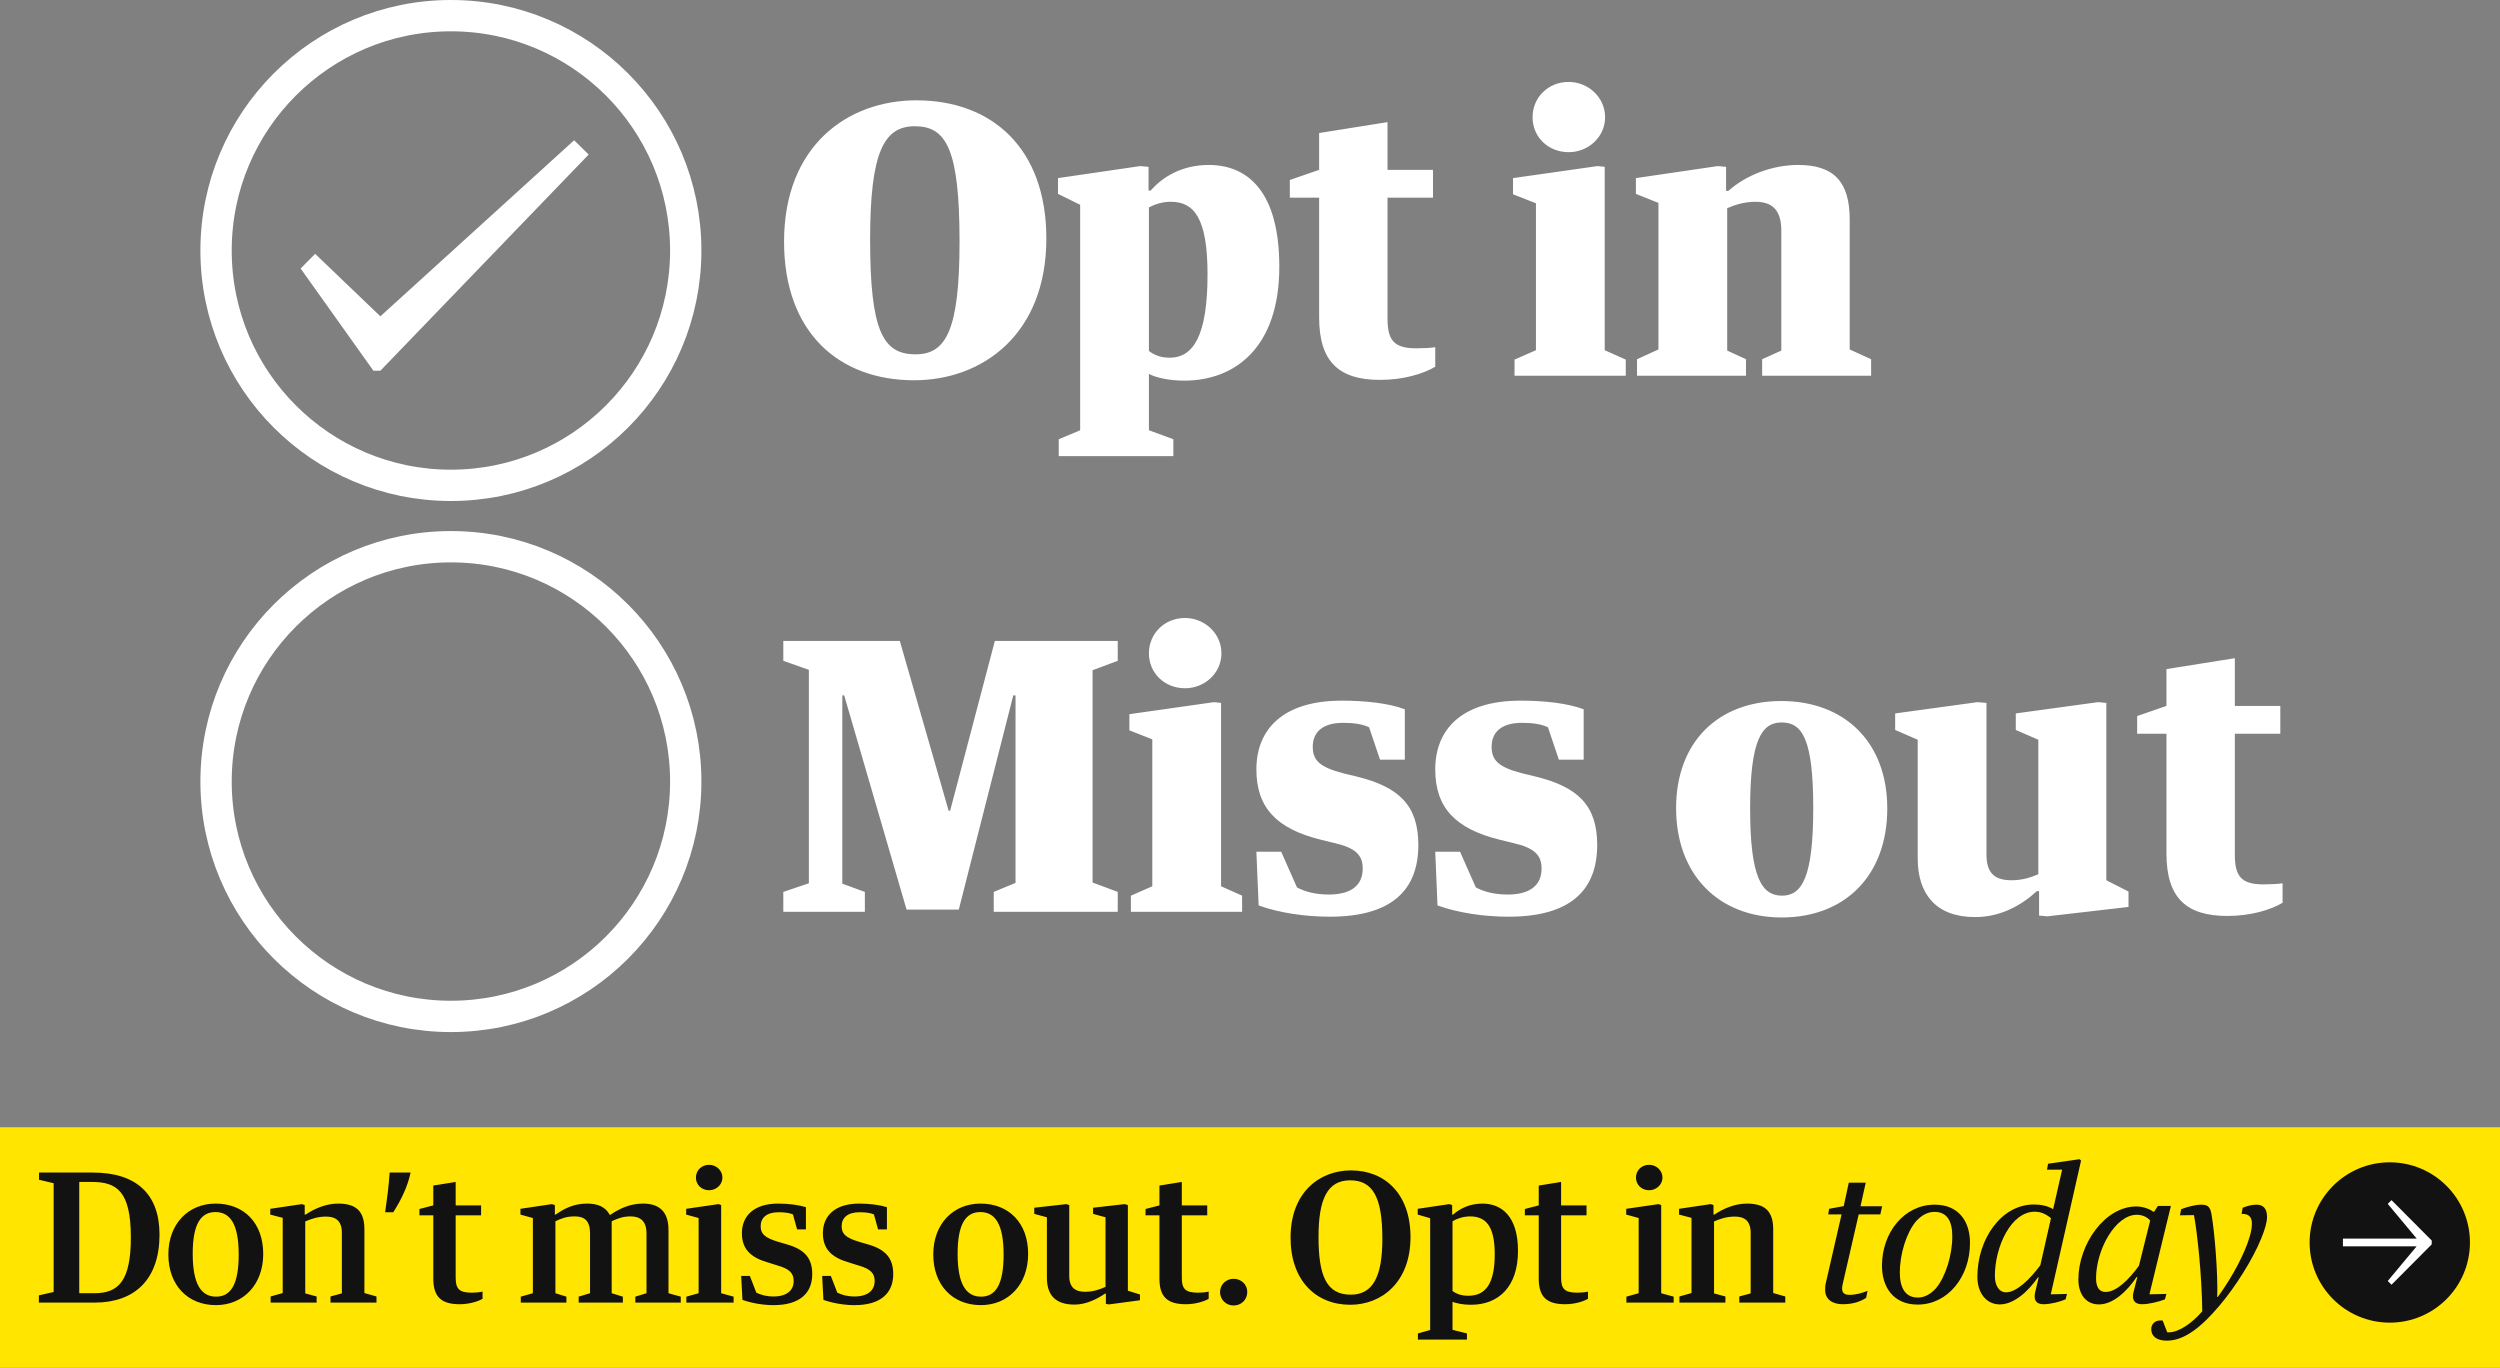 <?xml version="1.0" encoding="UTF-8"?>
<svg width="499px" height="273px" viewBox="0 0 499 273" version="1.1" xmlns="http://www.w3.org/2000/svg" xmlns:xlink="http://www.w3.org/1999/xlink">
    <rect x="0" y="0" width="499" height="273" fill="#808080" stroke="none"/>
    <!-- Generator: Sketch 49.3 (51167) - http://www.bohemiancoding.com/sketch -->
    <title>Group 5</title>
    <desc>Created with Sketch.</desc>
    <defs></defs>
    <g id="Page-1" stroke="none" stroke-width="1" fill="none" fill-rule="evenodd">
        <g id="Group-5">
            <path d="M208.85,47.625 C208.85,66.675 196.175,75.9 182.45,75.9 C167.45,75.9 156.5,66.375 156.5,48.225 C156.5,29.025 169.25,20.025 182.9,20.025 C197.825,20.025 208.85,29.4 208.85,47.625 Z M182.6,25.2 C176.525,25.2 173.675,30.15 173.675,47.775 C173.675,66.075 176.225,70.725 182.75,70.725 C188.825,70.725 191.525,65.925 191.525,48.225 C191.525,29.625 188.825,25.2 182.6,25.2 Z M255.35,53.25 C255.35,69.375 246.5,75.975 236.375,75.975 C233.15,75.975 230.525,75.3 229.325,74.625 L229.325,85.875 L234.2,87.675 L234.2,91.05 L211.325,91.05 L211.325,87.675 L215.6,85.875 L215.6,40.875 L211.175,38.7 L211.175,35.55 L227.6,33.15 L229.25,33.3 L229.25,38.025 L229.7,38.025 C231.8,35.55 235.7,32.925 241.25,32.925 C249.125,32.925 255.35,38.325 255.35,53.25 Z M241.025,54.75 C241.025,43.5 238.325,40.275 233.675,40.275 C231.95,40.275 230.45,40.8 229.325,41.4 L229.325,70.05 C230.3,70.8 231.575,71.4 233.45,71.4 C238.175,71.4 241.025,67.05 241.025,54.75 Z M263.3,39.45 L257.45,39.45 L257.45,35.925 L263.3,33.9 L263.3,26.55 L276.95,24.375 L276.95,33.9 L286.025,33.9 L286.025,39.45 L276.95,39.45 L276.95,63.6 C276.95,67.8 278.15,69.525 282.65,69.525 C284,69.525 285.575,69.45 286.475,69.3 L286.475,73.2 C284.075,74.625 280.1,75.825 275.45,75.825 C267.275,75.825 263.3,72.225 263.3,63.375 L263.3,39.45 Z M313.1,16.35 C317,16.35 320.375,19.425 320.375,23.4 C320.375,27.375 317,30.375 313.1,30.375 C309.05,30.375 305.9,27.375 305.9,23.4 C305.9,19.425 309.05,16.35 313.1,16.35 Z M302,35.55 L318.875,33.15 L320.3,33.3 L320.3,69.9 L324.5,71.775 L324.5,75 L302.3,75 L302.3,71.775 L306.575,69.9 L306.575,40.575 L302,38.775 L302,35.55 Z M326.75,71.7 L331.025,69.75 L331.025,40.5 L326.525,38.7 L326.525,35.55 L342.875,33.15 L344.525,33.3 L344.525,38.1 L344.975,38.1 C348.5,34.95 353.75,32.925 358.925,32.925 C366.05,32.925 369.2,36.3 369.2,43.8 L369.2,69.75 L373.475,71.7 L373.475,75 L351.725,75 L351.725,71.7 L355.55,69.975 L355.55,46.05 C355.55,41.925 353.75,40.275 350.375,40.275 C348.2,40.275 346.325,40.875 344.75,41.55 L344.75,69.975 L348.5,71.7 L348.5,75 L326.75,75 L326.75,71.7 Z" id="Opt-in" fill="#FFFFFF"></path>
            <path d="M156.35,182 L156.35,178.025 L161.45,176.3 L161.45,133.7 L156.35,131.9 L156.35,127.925 L179.6,127.925 L189.35,161.825 L189.65,161.825 L198.575,127.925 L223.1,127.925 L223.1,131.9 L218.075,133.775 L218.075,176.15 L223.1,178.025 L223.1,182 L198.35,182 L198.35,178.025 L202.7,176.225 L202.7,138.8 L202.25,138.8 L191.375,181.55 L180.95,181.55 L168.5,138.8 L168.125,138.8 L168.125,176.375 L172.625,178.025 L172.625,182 L156.35,182 Z M236.525,123.35 C240.425,123.35 243.8,126.425 243.8,130.4 C243.8,134.375 240.425,137.375 236.525,137.375 C232.475,137.375 229.325,134.375 229.325,130.4 C229.325,126.425 232.475,123.35 236.525,123.35 Z M225.425,142.55 L242.3,140.15 L243.725,140.3 L243.725,176.9 L247.925,178.775 L247.925,182 L225.725,182 L225.725,178.775 L230,176.9 L230,147.575 L225.425,145.775 L225.425,142.55 Z M270.8,155 C279.425,157.1 283.1,160.925 283.1,168.65 C283.1,177.8 277.625,182.975 265.4,182.975 C260.6,182.975 255.35,182.225 251.225,180.725 L250.775,170 L255.725,170 L258.875,177.125 C260.525,178.025 262.7,178.55 265.25,178.55 C269.9,178.55 272,176.525 272,173.375 C272,170.675 270.575,169.25 266.375,168.275 L263.6,167.6 C254.825,165.425 250.775,161.225 250.775,153.575 C250.775,145.55 256.1,139.85 267.8,139.85 C272.6,139.85 277.25,140.375 280.4,141.575 L280.4,151.625 L275.45,151.625 L273.275,145.175 C272.075,144.575 270.35,144.275 268.1,144.275 C264.05,144.275 262.025,146.075 262.025,149.075 C262.025,151.775 263.45,153.125 268.025,154.325 L270.8,155 Z M306.5,155 C315.125,157.1 318.8,160.925 318.8,168.65 C318.8,177.8 313.325,182.975 301.1,182.975 C296.3,182.975 291.05,182.225 286.925,180.725 L286.475,170 L291.425,170 L294.575,177.125 C296.225,178.025 298.4,178.55 300.95,178.55 C305.6,178.55 307.7,176.525 307.7,173.375 C307.7,170.675 306.275,169.25 302.075,168.275 L299.3,167.6 C290.525,165.425 286.475,161.225 286.475,153.575 C286.475,145.55 291.8,139.85 303.5,139.85 C308.3,139.85 312.95,140.375 316.1,141.575 L316.1,151.625 L311.15,151.625 L308.975,145.175 C307.775,144.575 306.05,144.275 303.8,144.275 C299.75,144.275 297.725,146.075 297.725,149.075 C297.725,151.775 299.15,153.125 303.725,154.325 L306.5,155 Z M355.625,183.125 C343.1,183.125 334.55,174.65 334.55,161.3 C334.55,148.1 342.95,139.925 355.55,139.925 C368.15,139.925 376.7,148.1 376.7,161.375 C376.7,174.725 368.3,183.125 355.625,183.125 Z M355.625,144.2 C351.65,144.2 349.325,147.65 349.325,161.375 C349.325,175.175 351.65,178.775 355.7,178.775 C359.675,178.775 361.925,175.1 361.925,161.3 C361.925,147.575 359.75,144.2 355.625,144.2 Z M382.775,147.65 L378.275,145.7 L378.275,142.4 L394.7,140.15 L396.5,140.3 L396.5,170.6 C396.5,174.5 398.375,175.7 401.525,175.7 C403.55,175.7 405.275,175.175 406.85,174.5 L406.85,147.65 L402.35,145.7 L402.35,142.4 L418.775,140.15 L420.425,140.3 L420.425,175.7 L424.85,177.95 L424.85,181.025 L408.65,182.9 L407,182.75 L407,177.875 L406.55,177.875 C403.55,180.65 399.35,183.05 394.25,183.05 C386.375,183.05 382.775,178.4 382.775,171.35 L382.775,147.65 Z M432.425,146.45 L426.575,146.45 L426.575,142.925 L432.425,140.9 L432.425,133.55 L446.075,131.375 L446.075,140.9 L455.15,140.9 L455.15,146.45 L446.075,146.45 L446.075,170.6 C446.075,174.8 447.275,176.525 451.775,176.525 C453.125,176.525 454.7,176.45 455.6,176.3 L455.6,180.2 C453.2,181.625 449.225,182.825 444.575,182.825 C436.4,182.825 432.425,179.225 432.425,170.375 L432.425,146.45 Z" id="Miss-out" fill="#FFFFFF"></path>
            <circle id="Oval-Copy-4" stroke="#FFFFFF" stroke-width="6.25" cx="90" cy="156" r="46.875"></circle>
            <circle id="Oval" stroke="#FFFFFF" stroke-width="6.25" cx="90" cy="50" r="46.875"></circle>
            <polygon id="Checkmark" fill="#FFFFFF" points="62.908 50.672 60 53.588 74.539 74 75.92 74 117.5 30.843 114.592 28 75.92 63.138"></polygon>
            <rect id="Rectangle-4" fill="#FFE500" x="0" y="225" width="499" height="48"></rect>
            <path d="M18.556,234.044 C27.196,234.044 31.84,238.328 31.84,246.428 C31.84,255.32 26.944,260 18.88,260 L7.756,260 L7.756,258.56 L10.708,257.876 L10.708,236.168 L7.792,235.484 L7.792,234.044 L18.556,234.044 Z M18.844,258.128 C23.74,258.128 26.116,255.572 26.116,246.968 C26.116,237.752 23.308,235.916 18.34,235.916 L15.82,235.916 L15.82,258.128 L18.844,258.128 Z M43.108,260.504 C37.456,260.504 33.604,256.508 33.604,250.388 C33.604,244.232 37.636,240.236 43.036,240.236 C48.688,240.236 52.54,244.088 52.54,250.28 C52.54,256.436 48.544,260.504 43.108,260.504 Z M43,241.928 C40.156,241.928 38.464,244.196 38.464,250.244 C38.464,256.4 40.192,258.812 43.144,258.812 C45.988,258.812 47.644,256.508 47.644,250.424 C47.644,244.268 45.916,241.928 43,241.928 Z M54.016,258.776 L56.428,258.092 L56.428,243.08 L53.944,242.432 L53.944,241.28 L60.244,240.344 L60.82,240.524 L60.82,242.432 L61,242.432 C62.8,241.208 65.14,240.236 67.48,240.236 C71.044,240.236 72.736,241.712 72.736,245.384 L72.736,258.092 L75.148,258.776 L75.148,260 L65.968,260 L65.968,258.776 L68.236,258.164 L68.236,246.068 C68.236,243.692 67.012,242.828 65.068,242.828 C63.412,242.828 62.116,243.296 60.928,243.8 L60.928,258.164 L63.196,258.776 L63.196,260 L54.016,260 L54.016,258.776 Z M76.876,241.964 C77.236,239.408 77.596,236.744 77.776,234.044 L81.952,234.044 C81.376,236.78 80.152,239.372 78.496,241.964 L76.876,241.964 Z M86.488,242.576 L83.716,242.576 L83.716,241.316 L86.488,240.596 L86.488,236.636 L90.952,235.916 L90.952,240.596 L96.028,240.596 L96.028,242.576 L90.952,242.576 L90.952,255.032 C90.952,257.228 91.636,258.02 94.156,258.02 C94.876,258.02 95.74,257.948 96.316,257.804 L96.316,259.244 C95.38,259.784 93.652,260.324 91.744,260.324 C88.252,260.324 86.488,258.992 86.488,255.248 L86.488,242.576 Z M103.948,258.812 L106.36,258.128 L106.36,243.116 L103.876,242.432 L103.876,241.28 L110.14,240.344 L110.752,240.524 L110.752,242.432 L110.896,242.432 C112.732,241.172 114.568,240.236 117.196,240.236 C119.356,240.236 120.868,240.92 121.696,242.468 L121.84,242.468 C123.676,241.208 125.8,240.236 128.32,240.236 C131.668,240.236 133.432,241.892 133.432,245.528 L133.432,258.128 L135.88,258.812 L135.88,260 L126.808,260 L126.808,258.812 L129.04,258.128 L129.04,246.176 C129.04,243.728 127.816,242.792 125.836,242.792 C124.288,242.792 123.172,243.26 122.092,243.764 L122.092,258.128 L124.324,258.812 L124.324,260 L115.504,260 L115.504,258.812 L117.772,258.128 L117.772,246.176 C117.772,243.728 116.728,242.792 114.748,242.792 C112.984,242.792 112.012,243.224 110.86,243.764 L110.86,258.128 L113.056,258.812 L113.056,260 L103.948,260 L103.948,258.812 Z M141.532,232.496 C142.972,232.496 144.196,233.612 144.196,235.052 C144.196,236.456 142.972,237.572 141.532,237.572 C140.02,237.572 138.904,236.456 138.904,235.052 C138.904,233.612 140.02,232.496 141.532,232.496 Z M136.96,241.28 L143.404,240.344 L143.944,240.524 L143.944,258.128 L146.428,258.812 L146.428,260 L136.996,260 L136.996,258.812 L139.444,258.128 L139.444,243.116 L136.96,242.432 L136.96,241.28 Z M157.048,248.372 C160.612,249.38 162.124,251.144 162.124,254.312 C162.124,258.128 159.604,260.504 154.42,260.504 C152.26,260.504 150.064,260.108 148.192,259.46 L147.94,254.672 L149.668,254.672 L150.964,258.02 C151.864,258.452 152.944,258.776 154.384,258.776 C157.12,258.776 158.416,257.516 158.416,255.68 C158.416,254.168 157.624,253.268 155.176,252.584 L153.34,252.008 C149.812,251 148.084,249.308 148.084,246.14 C148.084,242.756 150.424,240.236 155.32,240.236 C157.516,240.236 159.532,240.524 160.864,240.956 L160.864,245.384 L159.1,245.384 L158.272,242.396 C157.624,242.108 156.652,241.964 155.428,241.964 C152.98,241.964 151.828,243.08 151.828,244.772 C151.828,246.248 152.62,247.04 155.212,247.832 L157.048,248.372 Z M173.212,248.372 C176.776,249.38 178.288,251.144 178.288,254.312 C178.288,258.128 175.768,260.504 170.584,260.504 C168.424,260.504 166.228,260.108 164.356,259.46 L164.104,254.672 L165.832,254.672 L167.128,258.02 C168.028,258.452 169.108,258.776 170.548,258.776 C173.284,258.776 174.58,257.516 174.58,255.68 C174.58,254.168 173.788,253.268 171.34,252.584 L169.504,252.008 C165.976,251 164.248,249.308 164.248,246.14 C164.248,242.756 166.588,240.236 171.484,240.236 C173.68,240.236 175.696,240.524 177.028,240.956 L177.028,245.384 L175.264,245.384 L174.436,242.396 C173.788,242.108 172.816,241.964 171.592,241.964 C169.144,241.964 167.992,243.08 167.992,244.772 C167.992,246.248 168.784,247.04 171.376,247.832 L173.212,248.372 Z M195.784,260.504 C190.132,260.504 186.28,256.508 186.28,250.388 C186.28,244.232 190.312,240.236 195.712,240.236 C201.364,240.236 205.216,244.088 205.216,250.28 C205.216,256.436 201.22,260.504 195.784,260.504 Z M195.676,241.928 C192.832,241.928 191.14,244.196 191.14,250.244 C191.14,256.4 192.868,258.812 195.82,258.812 C198.664,258.812 200.32,256.508 200.32,250.424 C200.32,244.268 198.592,241.928 195.676,241.928 Z M208.96,242.972 L206.44,242.288 L206.44,241.064 L212.812,240.344 L213.424,240.524 L213.424,254.708 C213.424,257.048 214.684,257.84 216.592,257.84 C218.248,257.84 219.472,257.372 220.66,256.868 L220.66,242.972 L218.176,242.288 L218.176,241.064 L224.476,240.344 L225.124,240.524 L225.124,257.624 L227.536,258.38 L227.536,259.532 L221.344,260.36 L220.732,260.252 L220.732,258.2 L220.588,258.2 C218.896,259.316 216.808,260.396 214.468,260.396 C210.76,260.396 208.96,258.596 208.96,255.032 L208.96,242.972 Z M231.424,242.576 L228.652,242.576 L228.652,241.316 L231.424,240.596 L231.424,236.636 L235.888,235.916 L235.888,240.596 L240.964,240.596 L240.964,242.576 L235.888,242.576 L235.888,255.032 C235.888,257.228 236.572,258.02 239.092,258.02 C239.812,258.02 240.676,257.948 241.252,257.804 L241.252,259.244 C240.316,259.784 238.588,260.324 236.68,260.324 C233.188,260.324 231.424,258.992 231.424,255.248 L231.424,242.576 Z M246.22,260.576 C244.708,260.576 243.52,259.388 243.52,257.876 C243.52,256.436 244.708,255.248 246.22,255.248 C247.804,255.248 248.956,256.436 248.956,257.876 C248.956,259.388 247.804,260.576 246.22,260.576 Z M281.536,246.932 C281.536,255.968 275.74,260.432 269.512,260.432 C262.636,260.432 257.596,255.572 257.596,247.04 C257.596,237.896 263.464,233.612 269.656,233.612 C276.46,233.612 281.536,238.328 281.536,246.932 Z M269.476,235.592 C264.976,235.592 263.176,239.3 263.176,246.86 C263.176,254.672 264.76,258.416 269.62,258.416 C274.084,258.416 275.92,254.708 275.92,247.256 C275.92,238.868 273.976,235.592 269.476,235.592 Z M302.992,249.668 C302.992,256.94 299.032,260.432 293.596,260.432 C292.084,260.432 290.86,260.18 289.924,259.856 L289.924,265.436 L292.804,266.156 L292.804,267.38 L283.012,267.38 L283.012,266.156 L285.46,265.472 L285.46,243.152 L282.976,242.432 L282.976,241.28 L289.276,240.344 L289.852,240.524 L289.852,242.432 L290.032,242.432 C291.364,241.28 293.272,240.236 295.9,240.236 C299.572,240.236 302.992,242.612 302.992,249.668 Z M298.348,250.352 C298.348,244.772 296.62,242.792 293.416,242.792 C292.012,242.792 290.68,243.296 289.924,243.764 L289.924,257.696 C290.68,258.2 291.508,258.632 293.092,258.632 C296.332,258.632 298.348,256.508 298.348,250.352 Z M307.132,242.576 L304.36,242.576 L304.36,241.316 L307.132,240.596 L307.132,236.636 L311.596,235.916 L311.596,240.596 L316.672,240.596 L316.672,242.576 L311.596,242.576 L311.596,255.032 C311.596,257.228 312.28,258.02 314.8,258.02 C315.52,258.02 316.384,257.948 316.96,257.804 L316.96,259.244 C316.024,259.784 314.296,260.324 312.388,260.324 C308.896,260.324 307.132,258.992 307.132,255.248 L307.132,242.576 Z M329.164,232.496 C330.604,232.496 331.828,233.612 331.828,235.052 C331.828,236.456 330.604,237.572 329.164,237.572 C327.652,237.572 326.536,236.456 326.536,235.052 C326.536,233.612 327.652,232.496 329.164,232.496 Z M324.592,241.28 L331.036,240.344 L331.576,240.524 L331.576,258.128 L334.06,258.812 L334.06,260 L324.628,260 L324.628,258.812 L327.076,258.128 L327.076,243.116 L324.592,242.432 L324.592,241.28 Z M335.212,258.776 L337.624,258.092 L337.624,243.08 L335.14,242.432 L335.14,241.28 L341.44,240.344 L342.016,240.524 L342.016,242.432 L342.196,242.432 C343.996,241.208 346.336,240.236 348.676,240.236 C352.24,240.236 353.932,241.712 353.932,245.384 L353.932,258.092 L356.344,258.776 L356.344,260 L347.164,260 L347.164,258.776 L349.432,258.164 L349.432,246.068 C349.432,243.692 348.208,242.828 346.264,242.828 C344.608,242.828 343.312,243.296 342.124,243.8 L342.124,258.164 L344.392,258.776 L344.392,260 L335.212,260 L335.212,258.776 Z M364.912,242.396 L365.092,241.28 L368.008,240.74 L369.016,236.06 L372.4,236.06 L371.356,240.776 L375.676,240.776 L375.316,242.396 L370.996,242.396 L367.828,256.184 C367.504,257.516 367.648,258.452 369.088,258.452 C370.528,258.452 371.752,258.056 372.76,257.66 L372.472,259.064 C371.5,259.676 370.06,260.324 367.792,260.324 C365.812,260.324 364.3,259.388 364.3,257.48 C364.3,257.012 364.3,256.508 364.48,255.896 L367.576,242.396 L364.912,242.396 Z M382.768,260.396 C377.836,260.396 375.64,256.796 375.64,252.656 C375.64,245.924 380.14,240.452 386.152,240.452 C391.12,240.452 393.244,244.016 393.208,248.12 C393.208,254.852 388.78,260.396 382.768,260.396 Z M382.804,258.992 C384.136,258.992 385.36,258.308 386.404,257.156 C388.348,254.852 389.68,250.496 389.68,246.788 C389.68,243.764 388.672,241.892 386.116,241.892 C384.748,241.892 383.524,242.576 382.444,243.764 C380.5,246.068 379.204,250.352 379.204,253.988 C379.204,257.048 380.284,258.992 382.804,258.992 Z M399.148,260.36 C396.52,260.36 394.684,258.128 394.684,254.852 C394.684,247.292 399.472,240.416 405.952,240.416 C407.32,240.416 408.688,240.668 409.804,241.352 L411.604,233.468 L408.58,233.468 L408.796,232.28 L415.06,231.38 L415.384,231.632 L409.336,258.344 L412.576,258.272 L412.288,259.352 C411.1,259.856 409.264,260.324 407.896,260.324 C406.42,260.324 405.88,259.496 406.204,257.984 L406.924,254.96 L406.78,254.96 C404.692,257.948 401.884,260.36 399.148,260.36 Z M400.408,257.948 C402.496,257.948 405.16,255.356 407.248,252.548 L409.372,243.152 C408.436,242.36 407.392,241.856 406.132,241.856 C401.416,241.856 398.176,248.804 398.176,254.708 C398.176,256.508 398.968,257.948 400.408,257.948 Z M418.948,260.36 C416.284,260.36 414.844,258.236 414.844,255.392 C414.844,248.372 420.1,240.812 426.4,240.812 C427.732,240.812 429.1,241.316 429.784,241.856 L429.964,241.856 L430.72,240.704 L433.312,240.704 L429.028,258.344 L432.412,258.272 L432.124,259.352 C430.936,259.82 428.92,260.324 427.552,260.324 C426.04,260.324 425.5,259.46 425.824,258.02 L426.616,254.888 L426.472,254.888 C424.564,257.732 421.792,260.36 418.948,260.36 Z M420.28,257.876 C422.44,257.876 424.96,255.392 426.94,252.62 L429.172,243.62 C428.596,242.936 427.624,242.468 426.508,242.468 C422.224,242.468 418.372,249.452 418.372,255.14 C418.372,256.832 418.948,257.876 420.28,257.876 Z M431.188,263.564 L431.656,263.564 L432.592,265.94 L432.88,265.94 C434.86,265.94 437.524,264.14 439.576,261.728 C439.468,254.204 438.568,246.032 437.92,242.54 L435.112,242.576 L435.364,241.352 C436.516,240.92 438.136,240.452 439.36,240.452 C440.62,240.452 441.16,240.848 441.412,242.36 C442.024,245.852 442.708,253.952 442.564,258.884 L442.672,258.884 C445.696,254.708 448.036,250.208 449.008,246.932 C449.368,245.744 449.476,244.952 449.476,244.16 C449.476,242.936 448.864,242.252 447.424,242.288 L447.64,241.064 C448.684,240.668 449.512,240.452 450.412,240.452 C451.708,240.452 452.5,241.208 452.5,242.9 C452.5,243.944 452.068,245.42 451.348,247.184 C449.62,251.432 446.2,256.832 443.032,260.576 C439.468,264.788 436.084,267.596 432.484,267.596 C430.468,267.596 429.388,266.696 429.388,265.292 C429.388,264.284 430.144,263.564 431.188,263.564 Z" id="Don’t-miss-out.-Opt" fill="#121212"></path>
            <circle id="Path" fill="#121212" cx="477" cy="248" r="16"></circle>
            <polygon id="Arrows-/-Right" fill="#FFFFFF" points="467.648 248.762 482.368 248.762 476.596 255.684 477.346 256.435 485.37 248.376 485.37 247.605 477.346 239.545 476.596 240.297 482.368 247.219 467.648 247.219"></polygon>
        </g>
    </g>
</svg>